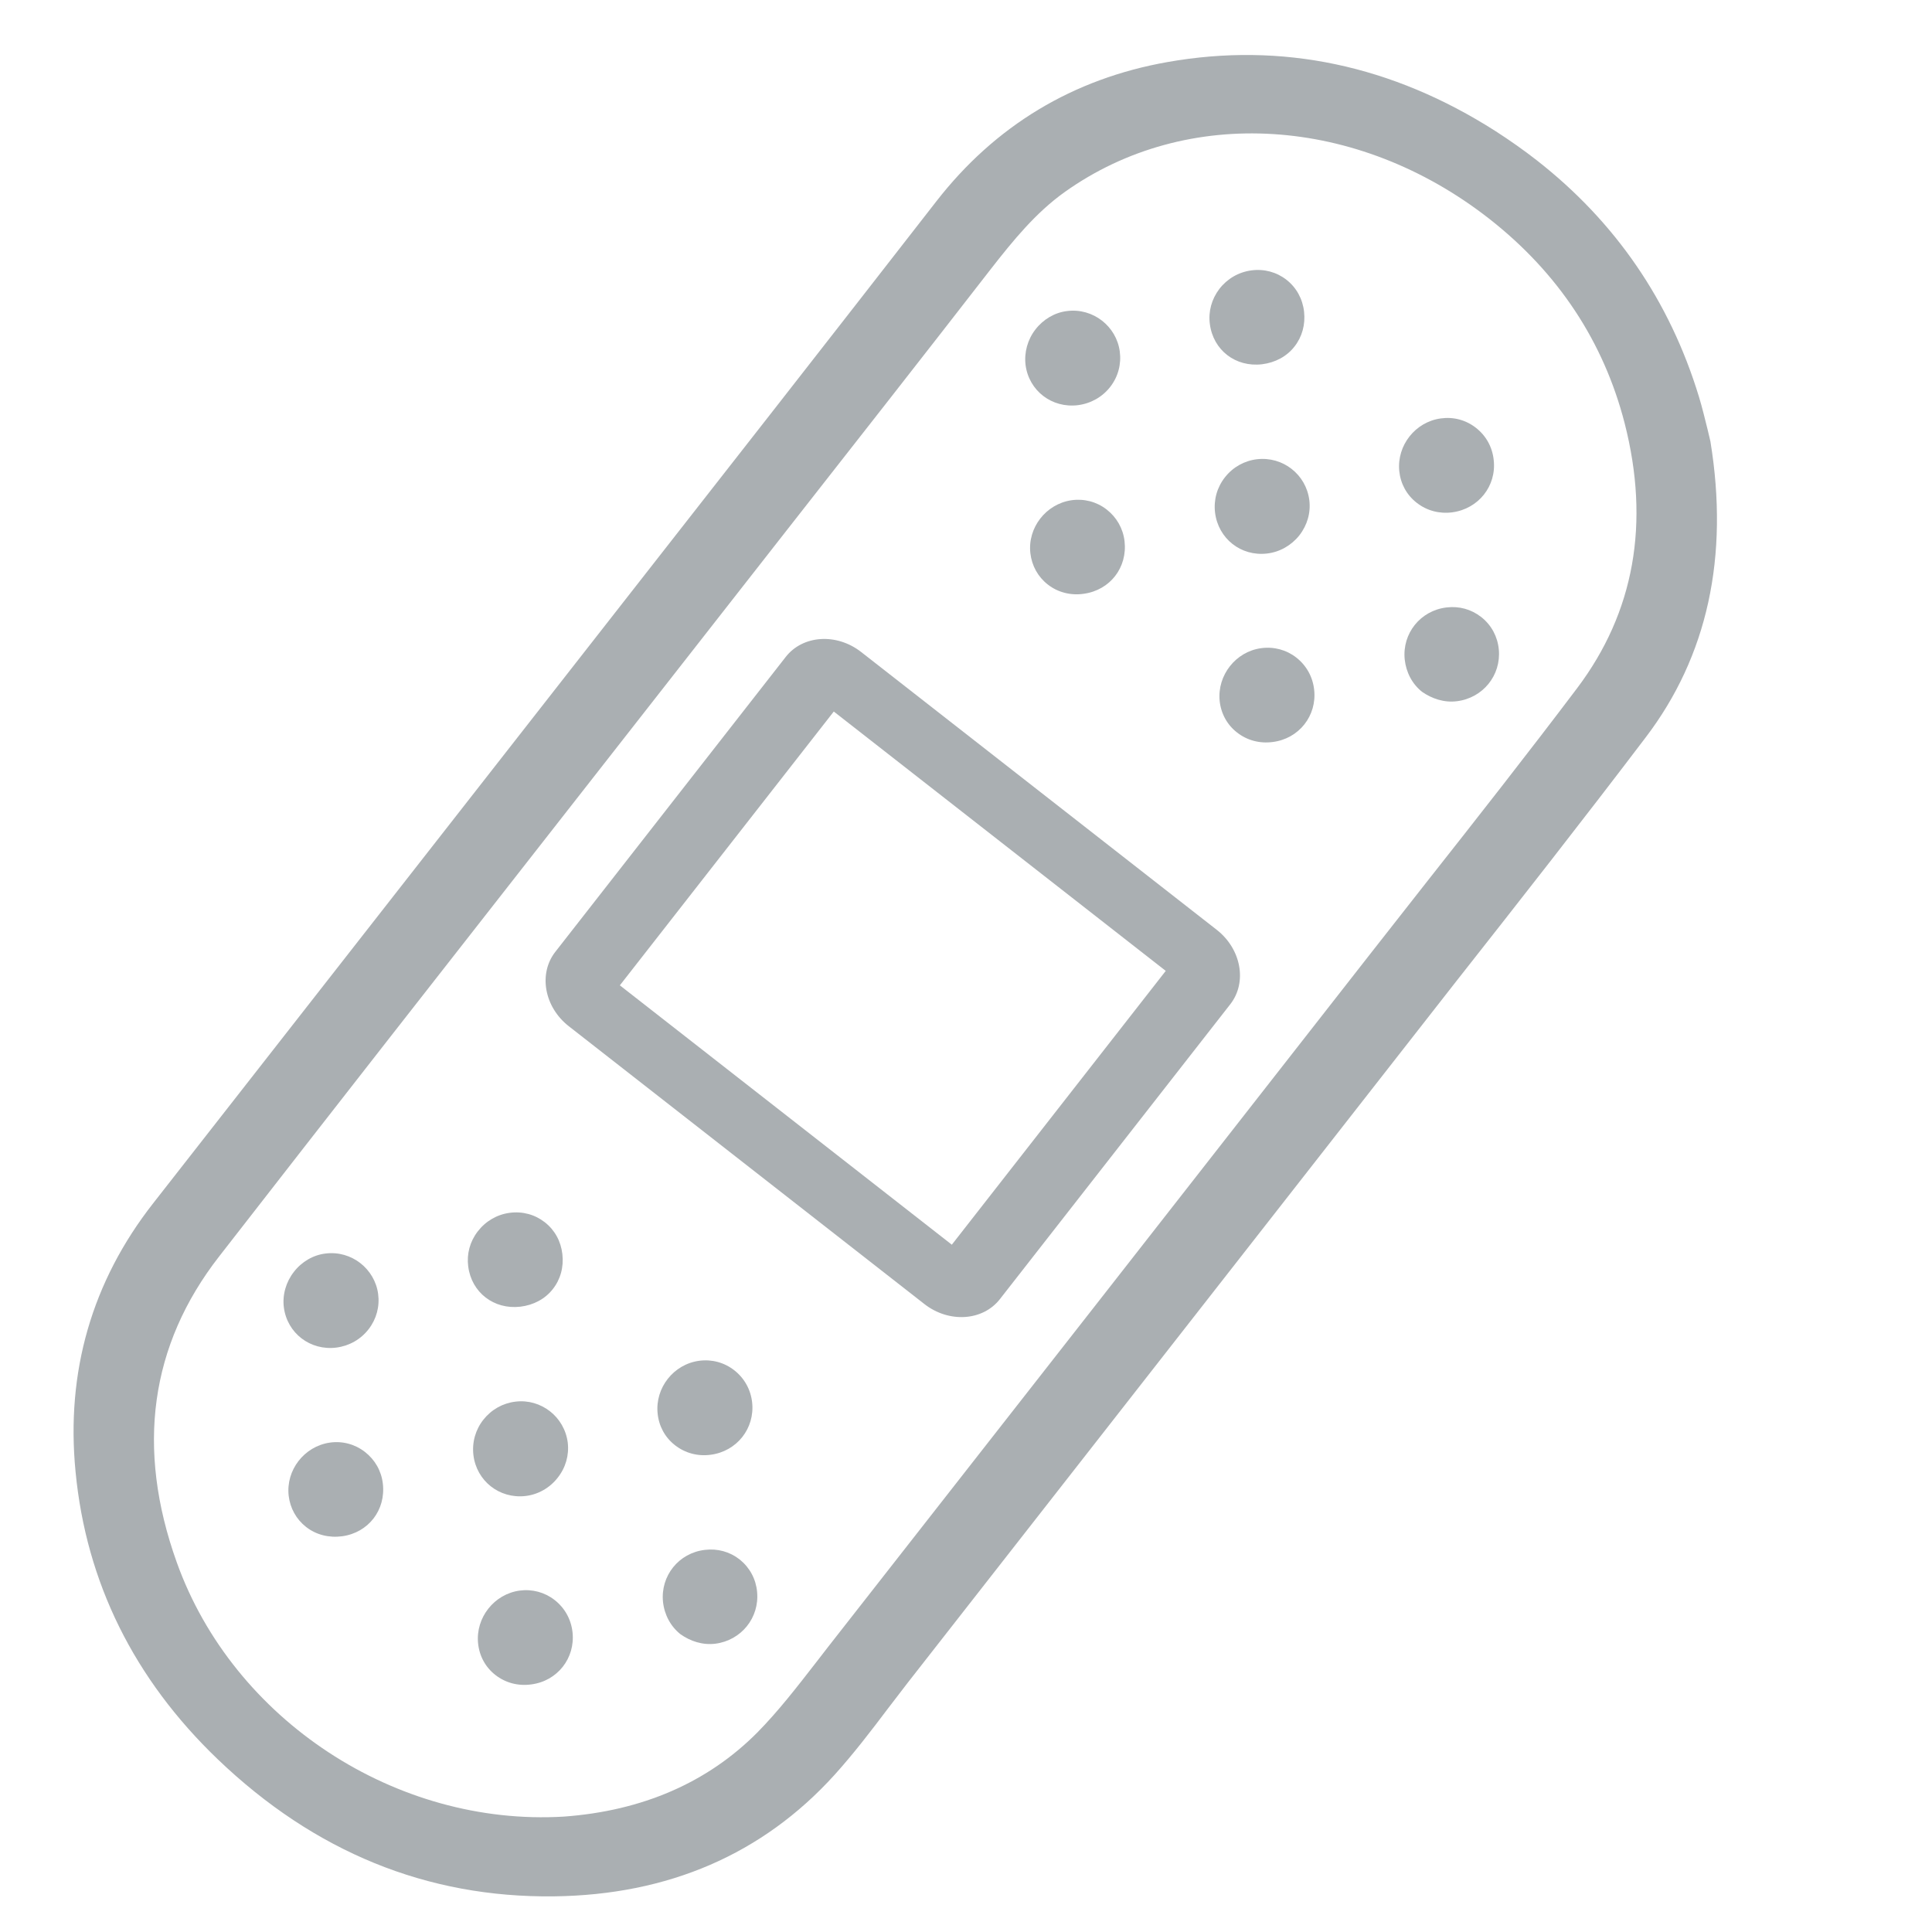 <?xml version="1.0" encoding="UTF-8"?>
<svg width="20px" height="20px" viewBox="0 0 20 20" version="1.1" xmlns="http://www.w3.org/2000/svg" xmlns:xlink="http://www.w3.org/1999/xlink">
    <!-- Generator: sketchtool 49 (51002) - http://www.bohemiancoding.com/sketch -->
    <title>4771C41B-4F9B-4819-9BFD-74E3D16815AF</title>
    <desc>Created with sketchtool.</desc>
    <defs>
        <polygon id="path-1" points="0 22.525 9.218 22.525 9.218 1.046 0 1.046"></polygon>
    </defs>
    <g id="Page-1" stroke="none" stroke-width="1" fill="none" fill-rule="evenodd">
        <g id="Assets" transform="translate(-105, -6)">
            <g id="LongTerm" transform="translate(103, 3)">
                <g id="Page-1" transform="translate(11.756, 13.12) rotate(38) translate(-11.756, -13.12) translate(6.756, 1.62)">
                    <g id="Group-3" transform="translate(0, 0.571)"></g>
                    <path d="M0.879,5.414 C0.879,5.036 0.886,4.667 0.991,4.312 C1.433,2.824 2.891,1.825 4.622,1.825 L4.629,1.825 C5.532,1.827 6.34,2.098 7.031,2.629 C7.878,3.282 8.316,4.111 8.333,5.093 C8.347,5.943 8.345,6.793 8.341,7.642 L8.339,8.574 C8.338,11.609 8.337,14.645 8.333,17.679 L8.334,17.897 C8.335,18.209 8.337,18.531 8.301,18.84 C8.214,19.563 7.864,20.209 7.259,20.757 C5.955,21.908 3.946,22.076 2.481,21.15 C1.419,20.479 0.879,19.549 0.877,18.385 C0.872,16.461 0.874,14.536 0.876,12.611 L0.879,8.849 C0.881,7.704 0.883,6.559 0.879,5.414 Z M-0,18.374 C-0.001,19.399 0.361,20.303 1.079,21.057 C1.87,21.891 2.877,22.374 4.069,22.495 C5.451,22.635 6.662,22.291 7.686,21.471 C8.61,20.731 9.12,19.797 9.201,18.693 C9.222,18.398 9.219,18.099 9.214,17.809 L9.211,17.477 L9.215,8.268 C9.219,7.199 9.221,6.128 9.206,5.059 C9.193,4.003 8.736,3.052 7.847,2.231 L7.747,2.151 C7.663,2.086 7.569,2.01 7.469,1.94 C6.621,1.345 5.671,1.045 4.64,1.045 C4.468,1.045 4.292,1.054 4.116,1.07 C2.852,1.191 1.803,1.705 1.001,2.597 C0.336,3.336 -0,4.215 0.003,5.209 C0.007,7.026 0.006,8.845 0.004,10.664 L-0,18.374 Z" id="Fill-1" fill="#AAAFB2"></path>
                    <path d="M4.26,5.969 C4.452,6.161 4.752,6.163 4.945,5.972 C5.039,5.88 5.092,5.751 5.093,5.618 C5.093,5.484 5.043,5.36 4.95,5.267 C4.855,5.173 4.732,5.125 4.606,5.125 C4.482,5.125 4.359,5.172 4.263,5.266 C4.169,5.359 4.117,5.483 4.116,5.616 C4.115,5.749 4.166,5.874 4.26,5.969 Z" id="Fill-4" fill="#AAAFB2"></path>
                    <path d="M2.458,5.966 C2.553,5.869 2.605,5.743 2.604,5.609 C2.603,5.477 2.55,5.354 2.456,5.262 C2.362,5.17 2.239,5.124 2.115,5.124 C1.99,5.124 1.864,5.172 1.769,5.268 C1.678,5.358 1.627,5.487 1.628,5.62 C1.628,5.752 1.682,5.881 1.774,5.973 C1.966,6.162 2.266,6.159 2.458,5.966" id="Fill-6" fill="#AAAFB2"></path>
                    <path d="M5.842,7.623 C5.974,7.623 6.098,7.57 6.193,7.473 C6.386,7.279 6.387,6.976 6.198,6.783 C6.104,6.686 5.979,6.634 5.847,6.634 C5.717,6.634 5.594,6.686 5.501,6.781 C5.315,6.971 5.314,7.282 5.497,7.475 C5.588,7.57 5.71,7.623 5.839,7.623 L5.842,7.623 Z" id="Fill-8" fill="#AAAFB2"></path>
                    <path d="M5.841,4.604 L5.844,4.604 C5.976,4.604 6.1,4.551 6.194,4.455 C6.385,4.26 6.388,3.957 6.198,3.764 C6.104,3.667 5.981,3.615 5.848,3.615 C5.716,3.615 5.594,3.667 5.502,3.762 C5.316,3.952 5.314,4.263 5.498,4.456 C5.589,4.551 5.71,4.604 5.841,4.604" id="Fill-10" fill="#AAAFB2"></path>
                    <path d="M3.698,4.46 C3.795,4.363 3.85,4.239 3.85,4.11 C3.851,3.982 3.8,3.859 3.706,3.763 C3.613,3.668 3.49,3.615 3.36,3.615 L3.359,3.615 C3.229,3.615 3.106,3.667 3.013,3.762 C2.92,3.857 2.869,3.983 2.87,4.118 C2.872,4.25 2.923,4.373 3.016,4.464 C3.21,4.656 3.502,4.654 3.698,4.46" id="Fill-12" fill="#AAAFB2"></path>
                    <path d="M7.091,6.112 C7.216,6.105 7.342,6.061 7.436,5.966 C7.627,5.774 7.632,5.472 7.447,5.277 C7.356,5.181 7.235,5.127 7.103,5.125 C7.101,5.125 7.098,5.125 7.096,5.125 C6.966,5.125 6.846,5.175 6.753,5.268 C6.56,5.459 6.556,5.763 6.743,5.958 C6.837,6.055 6.961,6.111 7.091,6.112" id="Fill-14" fill="#AAAFB2"></path>
                    <path d="M3.356,7.622 C3.486,7.622 3.613,7.567 3.707,7.468 C3.898,7.271 3.897,6.975 3.704,6.779 C3.611,6.685 3.487,6.635 3.358,6.635 L3.353,6.635 C3.222,6.636 3.1,6.69 3.009,6.785 C2.826,6.978 2.827,7.289 3.013,7.478 C3.105,7.571 3.225,7.622 3.354,7.622 L3.356,7.622 Z" id="Fill-16" fill="#AAAFB2"></path>
                    <mask id="mask-2" fill="white">
                        <use xlink:href="#path-1"></use>
                    </mask>
                    <g id="Clip-19"></g>
                    <path d="M2.418,13.619 L6.779,13.619 L6.779,10.022 L2.418,10.022 L2.418,13.619 Z M1.678,9.883 L1.678,13.757 C1.678,14.045 1.94,14.278 2.262,14.278 L6.933,14.278 C7.255,14.278 7.518,14.045 7.518,13.757 L7.518,9.883 C7.518,9.595 7.255,9.362 6.933,9.362 L2.262,9.362 C1.94,9.362 1.678,9.595 1.678,9.883 Z" id="Fill-18" fill="#AAAFB2" mask="url(#mask-2)"></path>
                    <path d="M4.217,18.384 C4.407,18.575 4.708,18.577 4.902,18.387 C4.996,18.295 5.049,18.166 5.049,18.033 C5.05,17.899 5,17.775 4.907,17.681 C4.812,17.587 4.687,17.539 4.563,17.539 C4.438,17.539 4.314,17.586 4.22,17.68 C4.126,17.773 4.074,17.898 4.073,18.031 C4.072,18.163 4.123,18.289 4.217,18.384 Z" id="Fill-20" fill="#AAAFB2" mask="url(#mask-2)"></path>
                    <path d="M2.415,18.38 C2.509,18.284 2.561,18.158 2.56,18.024 C2.559,17.892 2.507,17.769 2.413,17.677 C2.319,17.585 2.195,17.539 2.072,17.539 C1.947,17.539 1.821,17.587 1.726,17.683 C1.635,17.773 1.584,17.902 1.585,18.034 C1.585,18.167 1.637,18.296 1.73,18.388 C1.922,18.577 2.223,18.574 2.415,18.38" id="Fill-21" fill="#AAAFB2" mask="url(#mask-2)"></path>
                    <path d="M5.799,20.038 C5.93,20.038 6.055,19.985 6.15,19.887 C6.342,19.694 6.344,19.391 6.154,19.197 C6.06,19.101 5.936,19.049 5.804,19.049 L5.803,19.049 C5.673,19.049 5.55,19.101 5.458,19.195 C5.272,19.386 5.271,19.697 5.454,19.889 C5.545,19.985 5.667,20.038 5.796,20.038 L5.799,20.038 Z" id="Fill-22" fill="#AAAFB2" mask="url(#mask-2)"></path>
                    <path d="M5.797,17.019 L5.8,17.019 C5.931,17.019 6.057,16.966 6.151,16.869 C6.342,16.675 6.344,16.372 6.155,16.178 C6.061,16.082 5.937,16.03 5.805,16.03 L5.804,16.03 C5.673,16.03 5.55,16.082 5.458,16.176 C5.271,16.367 5.27,16.678 5.454,16.87 C5.545,16.966 5.667,17.019 5.797,17.019" id="Fill-23" fill="#AAAFB2" mask="url(#mask-2)"></path>
                    <path d="M3.654,16.875 C3.752,16.778 3.807,16.653 3.807,16.525 C3.808,16.397 3.757,16.274 3.662,16.178 C3.569,16.083 3.447,16.03 3.316,16.03 L3.315,16.03 C3.186,16.03 3.063,16.081 2.969,16.177 C2.876,16.272 2.826,16.398 2.827,16.533 C2.828,16.665 2.88,16.788 2.973,16.879 C3.166,17.07 3.458,17.068 3.654,16.875" id="Fill-24" fill="#AAAFB2" mask="url(#mask-2)"></path>
                    <path d="M7.048,18.526 C7.173,18.52 7.298,18.476 7.393,18.381 C7.583,18.189 7.588,17.887 7.403,17.692 C7.313,17.596 7.191,17.542 7.06,17.539 C7.057,17.539 7.055,17.539 7.052,17.539 C6.923,17.539 6.802,17.59 6.709,17.683 C6.516,17.874 6.512,18.178 6.699,18.373 C6.793,18.47 6.918,18.525 7.048,18.526" id="Fill-25" fill="#AAAFB2" mask="url(#mask-2)"></path>
                    <path d="M3.312,20.037 C3.443,20.037 3.568,19.981 3.664,19.883 C3.855,19.686 3.854,19.39 3.66,19.194 C3.567,19.1 3.444,19.05 3.314,19.05 L3.309,19.05 C3.178,19.051 3.056,19.104 2.965,19.199 C2.781,19.393 2.783,19.703 2.969,19.893 C3.061,19.986 3.182,20.037 3.31,20.037 L3.312,20.037 Z" id="Fill-26" fill="#AAAFB2" mask="url(#mask-2)"></path>
                </g>
            </g>
        </g>
    </g>
</svg>